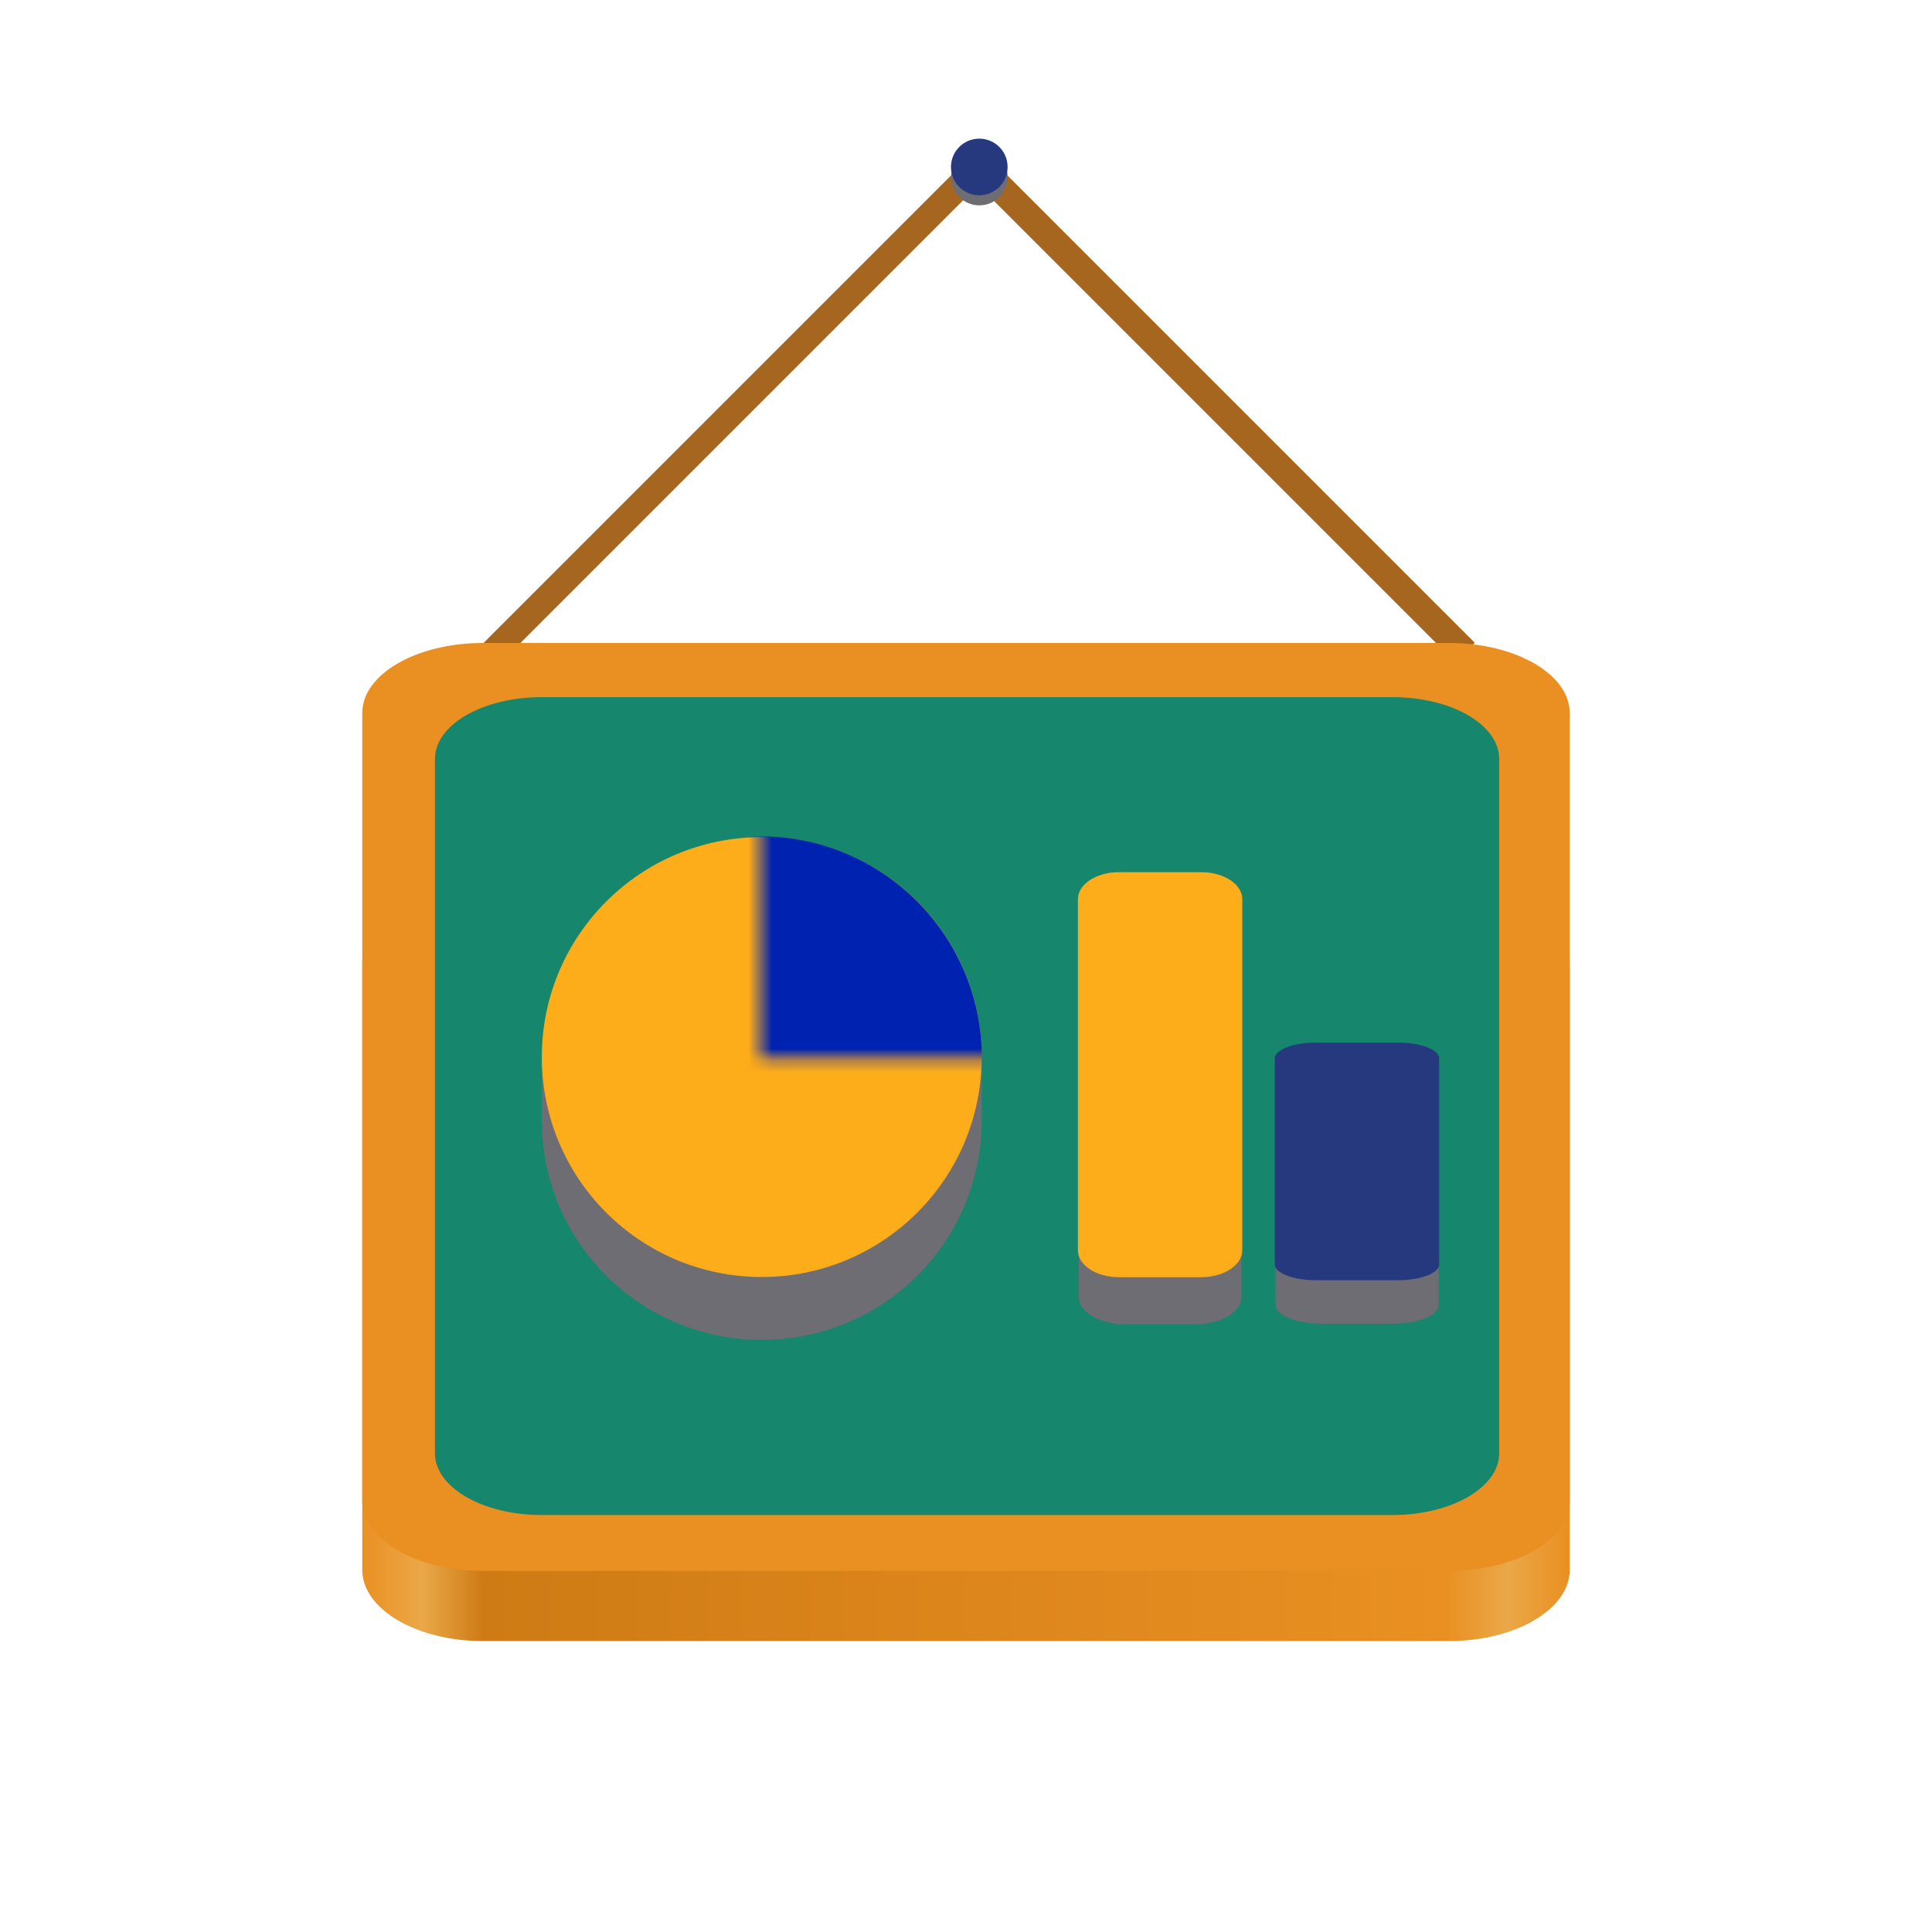 <?xml version="1.0" encoding="UTF-8" standalone="no"?>
<svg
   height="128px"
   viewBox="0 0 128 128"
   width="128px"
   version="1.1"
   id="svg25"
   sodipodi:docname="org.counterstats.svg"
   inkscape:version="1.4.2 (ebf0e940d0, 2025-05-08)"
   xmlns:inkscape="http://www.inkscape.org/namespaces/inkscape"
   xmlns:sodipodi="http://sodipodi.sourceforge.net/DTD/sodipodi-0.dtd"
   xmlns="http://www.w3.org/2000/svg"
   xmlns:svg="http://www.w3.org/2000/svg">
  <defs
     id="defs25">
    <inkscape:path-effect
       effect="powerclip"
       message=""
       id="path-effect31"
       is_visible="true"
       lpeversion="1"
       inverse="true"
       flatten="false"
       hide_clip="false" />
    <mask
       maskUnits="userSpaceOnUse"
       id="mask29">
      <rect
         style="fill:#e4bd4c;fill-opacity:1;stroke-width:0.982"
         id="rect29"
         width="24.981"
         height="28.698"
         x="52.706"
         y="40.807" />
    </mask>
    <filter
       id="mask-powermask-path-effect31_inverse"
       inkscape:label="filtermask-powermask-path-effect31"
       style="color-interpolation-filters:sRGB"
       height="100"
       width="100"
       x="-50"
       y="-50">
      <feColorMatrix
         id="mask-powermask-path-effect31_primitive1"
         values="1"
         type="saturate"
         result="fbSourceGraphic" />
      <feColorMatrix
         id="mask-powermask-path-effect31_primitive2"
         values="-1 0 0 0 1 0 -1 0 0 1 0 0 -1 0 1 0 0 0 1 0 "
         in="fbSourceGraphic" />
    </filter>
    <clipPath
       clipPathUnits="userSpaceOnUse"
       id="clipPath31">
      <rect
         style="display:none;fill:#c0cff8;fill-opacity:1;stroke-width:0.926"
         id="rect31"
         width="19.243"
         height="19.243"
         x="54.661"
         y="14.062"
         d="M 54.661,14.062 H 73.905 V 33.305 H 54.661 Z" />
      <path
         id="lpe_path-effect31"
         style="fill:#c0cff8;fill-opacity:1;stroke-width:0.926"
         class="powerclip"
         d="M 48.931,8.287 H 79.721 V 39.078 H 48.931 Z m 5.731,5.775 V 33.305 H 73.905 V 14.062 Z" />
    </clipPath>
  </defs>
  <sodipodi:namedview
     id="namedview25"
     pagecolor="#ffffff"
     bordercolor="#000000"
     borderopacity="0.25"
     inkscape:showpageshadow="2"
     inkscape:pageopacity="0.0"
     inkscape:pagecheckerboard="0"
     inkscape:deskcolor="#d1d1d1"
     inkscape:zoom="6.3971067"
     inkscape:cx="49.08469"
     inkscape:cy="68.312133"
     inkscape:window-width="2560"
     inkscape:window-height="1371"
     inkscape:window-x="0"
     inkscape:window-y="0"
     inkscape:window-maximized="1"
     inkscape:current-layer="svg25" />
  <linearGradient
     id="a"
     gradientTransform="matrix(0.192,0,0,0.148,22.005,71.529)"
     gradientUnits="userSpaceOnUse"
     x1="10.276"
     x2="426.276"
     y1="260"
     y2="260">
    <stop
       offset="0"
       stop-color="#9a9996"
       id="stop1"
       style="stop-color:#ea9022;stop-opacity:1;" />
    <stop
       offset="0.05"
       stop-color="#c0bfbc"
       id="stop2"
       style="stop-color:#eaa848;stop-opacity:1;" />
    <stop
       offset="0.1"
       stop-color="#9a9996"
       id="stop3"
       style="stop-color:#ce7b15;stop-opacity:1;" />
    <stop
       offset="0.9"
       stop-color="#9a9996"
       id="stop4"
       style="stop-color:#ea9022;stop-opacity:1;" />
    <stop
       offset="0.95"
       stop-color="#c0bfbc"
       id="stop5"
       style="stop-color:#eaa848;stop-opacity:1;" />
    <stop
       offset="1"
       stop-color="#9a9996"
       id="stop6"
       style="stop-color:#ea9022;stop-opacity:1;" />
  </linearGradient>
  <path
     style="fill:#a76620;fill-opacity:1"
     id="rect30"
     width="20.791"
     height="20.791"
     x="53.931"
     y="13.287"
     mask="none"
     clip-path="url(#clipPath31)"
     inkscape:path-effect="#path-effect31"
     sodipodi:type="rect"
     d="m 53.931,13.287 h 20.791 v 20.791 H 53.931 Z"
     transform="matrix(1.579,-1.579,1.579,1.579,-74.089,106.761)" />
  <path
     d="m 32,59.13 h 64 c 4.418,0 8,2.115 8,4.723 v 40.149 c 0,2.608 -3.582,4.723 -8,4.723 H 32 c -4.418,0 -8,-2.115 -8,-4.723 V 63.853 c 0,-2.608 3.582,-4.723 8,-4.723 z m 0,0"
     fill="url(#a)"
     id="path6"
     style="fill:url(#a);stroke-width:0.768" />
  <path
     d="m 32,42.598 h 64 c 4.418,0 8,2.078 8,4.64 v 52.2 c 0,2.562 -3.582,4.64 -8,4.64 H 32 c -4.418,0 -8,-2.078 -8,-4.64 V 47.238 c 0,-2.562 3.582,-4.64 8,-4.64 z m 0,0"
     fill="#deddda"
     id="path7"
     style="stroke-width:0.762;fill:#ea9022;fill-opacity:1" />
  <path
     d="m 35.868,46.188 h 56.406 c 3.894,0 7.051,1.831 7.051,4.089 v 46.006 c 0,2.258 -3.157,4.089 -7.051,4.089 H 35.868 c -3.894,0 -7.051,-1.831 -7.051,-4.089 V 50.278 c 0,-2.258 3.157,-4.089 7.051,-4.089 z m 0,0"
     fill="#deddda"
     id="path7-5"
     style="fill:#16866d;fill-opacity:1;stroke-width:0.671" />
  <path
     d="M 71.468,85.922 V 62.264 c 0,-1.005 1.378,-1.818 3.082,-1.818 h 4.622 c 1.703,0 3.082,0.813 3.082,1.818 V 85.922 c 0,1.005 -1.378,1.818 -3.082,1.818 h -4.622 c -1.703,0 -3.082,-0.813 -3.082,-1.818 z m 0,0"
     fill="#77767b"
     id="path8"
     style="stroke-width:0.592;fill:#6e6d73;fill-opacity:1" />
  <path
     d="M 82.305,82.83 V 59.571 c 0,-0.988 -1.218,-1.788 -2.723,-1.788 H 74.136 c -1.505,0 -2.723,0.8 -2.723,1.788 v 23.26 c 0,0.988 1.218,1.788 2.723,1.788 h 5.445 c 1.505,0 2.723,-0.8 2.723,-1.788 z m 0,0"
     fill="#6fb182"
     id="path9"
     style="fill:#fdac1a;fill-opacity:1;stroke-width:0.552" />
  <path
     d="m 35.896,70.033 v 4.163 c 0,8.075 6.497,14.572 14.572,14.572 8.075,0 14.572,-6.497 14.572,-14.572 v -4.163 z m 0,0"
     fill="#5e5c64"
     id="path14"
     style="stroke-width:2.082;fill:#6e6d73;fill-opacity:1" />
  <path
     d="m 50.468,55.461 c 8.05,0 14.572,6.521 14.572,14.572 0,8.05 -6.521,14.572 -14.572,14.572 -8.05,0 -14.572,-6.521 -14.572,-14.572 0,-8.05 6.521,-14.572 14.572,-14.572 z m 0,0"
     fill="#9a9996"
     id="path15"
     style="fill:#fdac1a;fill-opacity:1;stroke-width:2.082" />
  <path
     d="m 52.698,50.496 c 10.493,0 18.993,8.5 18.993,18.993 0,10.493 -8.5,18.993 -18.993,18.993 -10.493,0 -18.993,-8.5 -18.993,-18.993 0,-10.493 8.5,-18.993 18.993,-18.993 z m 0,0"
     fill="#9a9996"
     id="path15-6"
     style="fill:#0022b1;fill-opacity:1;stroke-width:2.713"
     mask="url(#mask29)"
     transform="matrix(0.773,0,0,0.773,9.634,16.379)" />
  <path
     d="M 84.514,86.481 V 70.614 c 0,-0.674 1.378,-1.22 3.082,-1.22 h 4.622 c 1.703,0 3.082,0.545 3.082,1.22 v 15.867 c 0,0.674 -1.378,1.22 -3.082,1.22 h -4.622 c -1.703,0 -3.082,-0.545 -3.082,-1.22 z m 0,0"
     fill="#77767b"
     id="path8-5"
     style="stroke-width:0.485;fill:#6e6d73;fill-opacity:1" />
  <path
     d="M 95.35,83.768 V 70.125 c 0,-0.58 -1.218,-1.049 -2.723,-1.049 h -5.445 c -1.505,0 -2.723,0.469 -2.723,1.049 v 13.643 c 0,0.58 1.218,1.049 2.723,1.049 h 5.445 c 1.505,0 2.723,-0.469 2.723,-1.049 z m 0,0"
     fill="#6fb182"
     id="path9-6"
     style="fill:#27397e;fill-opacity:1;stroke-width:0.422" />
  <circle
     style="fill:#6e6d73;fill-opacity:1;stroke-width:0.571"
     id="path31-2"
     cx="64.884"
     cy="11.729"
     r="1.876" />
  <circle
     style="fill:#27397e;fill-opacity:1;stroke-width:0.571"
     id="path31"
     cx="64.88"
     cy="11.062"
     r="1.876" />
</svg>
